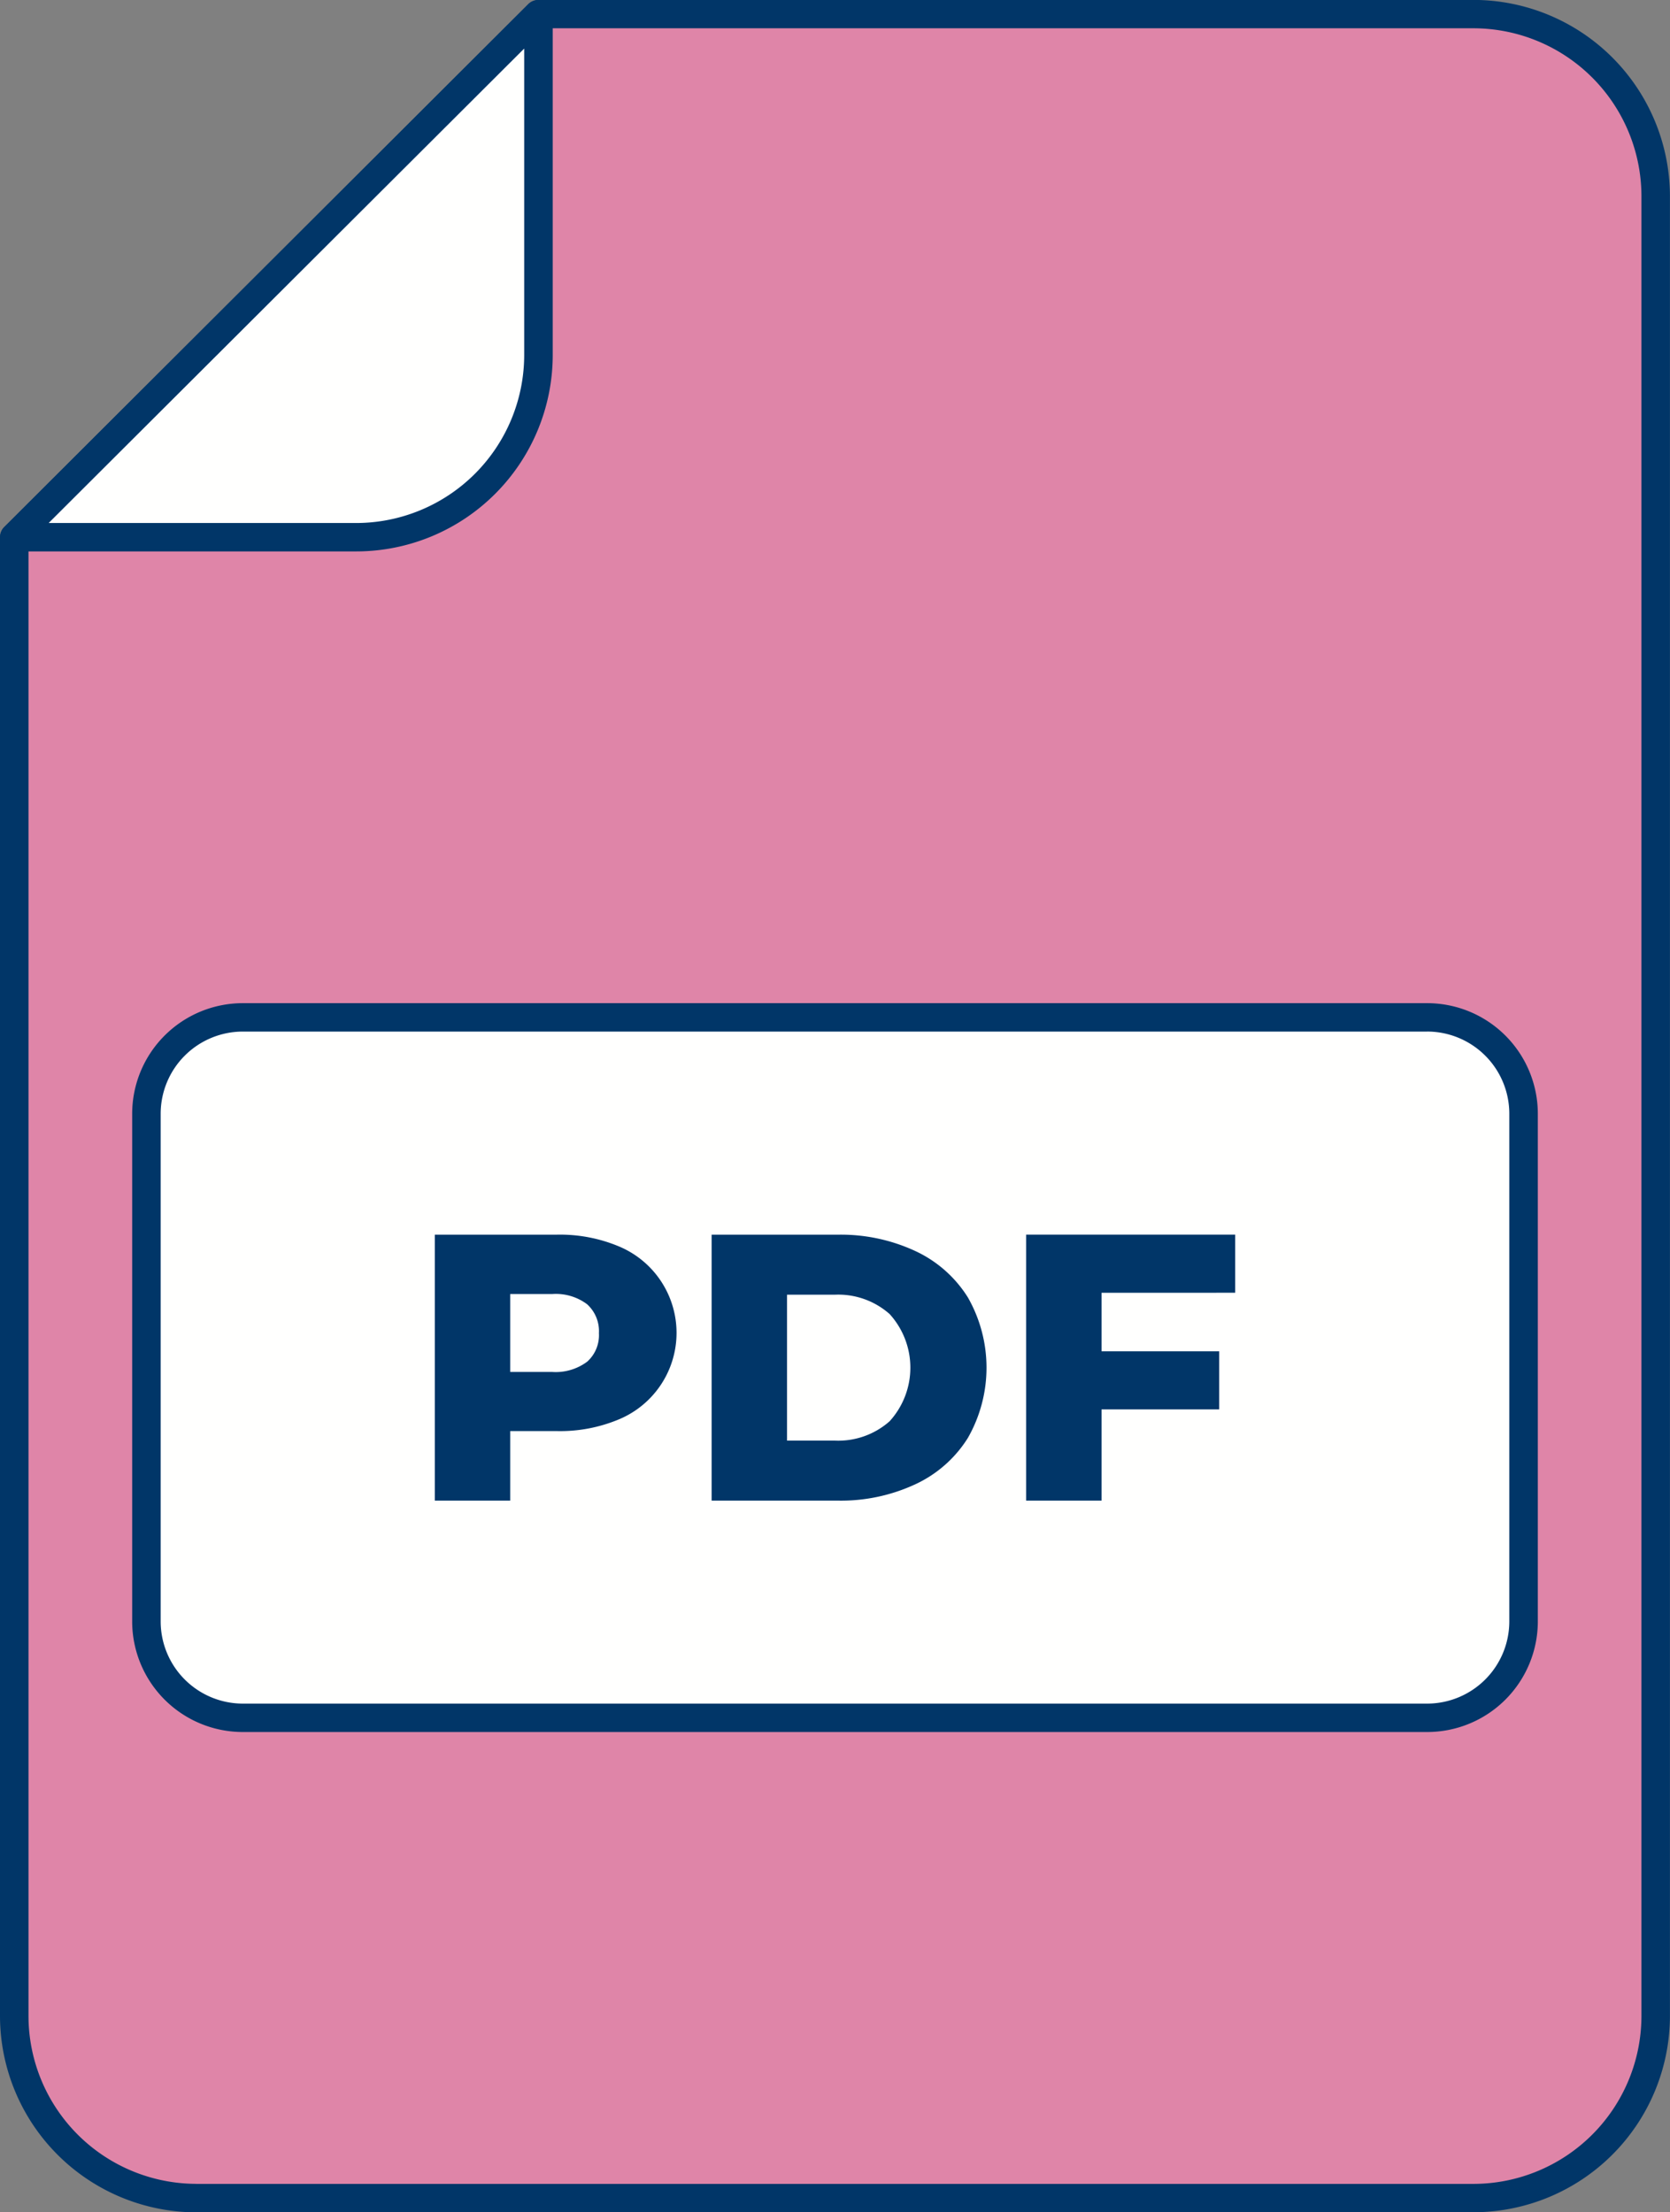 <svg id="Grupo_25951" data-name="Grupo 25951" xmlns="http://www.w3.org/2000/svg" width="81.746" height="108.313" viewBox="0 0 81.746 108.313">
  <rect x="0" y="0" width="81.746" height="108.313" fill="#808080" stroke="none"/>
  <path id="Trazado_13039" data-name="Trazado 13039" d="M3749.9,5333.865h62.528a8.928,8.928,0,0,0,8.912-8.893v-89.136a8.928,8.928,0,0,0-8.912-8.892h-45.781l-25.658,25.6v72.423A8.927,8.927,0,0,0,3749.9,5333.865Z" transform="translate(-3740.291 -5226.249)" fill="#df85a8" fill-rule="evenodd"/>
  <path id="Trazado_13040" data-name="Trazado 13040" d="M3745.675,5328.943H3808.2a8.23,8.23,0,0,0,8.214-8.2v-89.136a8.231,8.231,0,0,0-8.214-8.2H3762.71l-25.249,25.2v72.134a8.229,8.229,0,0,0,8.214,8.2Zm62.528,1.393h-62.528a9.626,9.626,0,0,1-9.609-9.589v-72.424h0a.694.694,0,0,1,.2-.493l25.65-25.6a.7.7,0,0,1,.5-.212H3808.2a9.626,9.626,0,0,1,9.609,9.588v89.136a9.624,9.624,0,0,1-9.609,9.589Z" transform="translate(-3736.066 -5222.022)" fill="#013668"/>
  <path id="Trazado_13041" data-name="Trazado 13041" d="M3740.988,5252.55h16.746a8.928,8.928,0,0,0,8.912-8.894v-16.711Z" transform="translate(-3740.291 -5226.25)" fill="#fffffe" fill-rule="evenodd"/>
  <path id="Trazado_13042" data-name="Trazado 13042" d="M3738.448,5247.628h15.063a8.232,8.232,0,0,0,8.214-8.2V5224.4l-23.277,23.228Zm15.063,1.391h-16.746a.7.7,0,0,1-.493-1.188l25.65-25.594a.7.7,0,0,1,1.2.482v16.713a9.624,9.624,0,0,1-9.61,9.587Z" transform="translate(-3736.066 -5222.022)" fill="#013668"/>
  <rect id="Rectángulo_6165" data-name="Rectángulo 6165" width="67.411" height="34.294" rx="5" transform="translate(7.167 49.812)" fill="#fffffe"/>
  <path id="Trazado_13043" data-name="Trazado 13043" d="M3787.127,5569.3h57.981a5.419,5.419,0,0,1,5.413,5.4v24.884a5.418,5.418,0,0,1-5.413,5.4h-57.981a5.418,5.418,0,0,1-5.412-5.4V5574.7a5.419,5.419,0,0,1,5.412-5.4Zm57.981,1.391h-57.981a4.025,4.025,0,0,0-4.017,4.01v24.884a4.027,4.027,0,0,0,4.017,4.008h57.981a4.027,4.027,0,0,0,4.017-4.008V5574.7a4.025,4.025,0,0,0-4.017-4.01Z" transform="translate(-3775.245 -5520.186)" fill="#013668"/>
  <g id="Grupo_25918" data-name="Grupo 25918" transform="translate(21.283 60.449)">
    <path id="Trazado_13044" data-name="Trazado 13044" d="M3895.272,5650.02a4.588,4.588,0,0,1,0,8.445,7.449,7.449,0,0,1-3.075.585h-2.274v3.405h-3.69v-13.021h5.965A7.457,7.457,0,0,1,3895.272,5650.02Zm-1.584,5.636a1.74,1.74,0,0,0,.578-1.4,1.775,1.775,0,0,0-.578-1.415,2.551,2.551,0,0,0-1.714-.5h-2.051v3.814h2.051A2.577,2.577,0,0,0,3893.688,5655.655Z" transform="translate(-3886.232 -5649.435)" fill="#013668"/>
    <path id="Trazado_13045" data-name="Trazado 13045" d="M3981.844,5649.435h6.17a8.65,8.65,0,0,1,3.8.8,6.026,6.026,0,0,1,2.572,2.269,6.942,6.942,0,0,1,0,6.883,6.018,6.018,0,0,1-2.572,2.268,8.637,8.637,0,0,1-3.8.8h-6.17Zm6.021,10.081a3.79,3.79,0,0,0,2.693-.948,3.9,3.9,0,0,0,0-5.246,3.788,3.788,0,0,0-2.693-.948h-2.33v7.142Z" transform="translate(-3968.293 -5649.435)" fill="#013668"/>
    <path id="Trazado_13046" data-name="Trazado 13046" d="M4094.166,5652.279v2.865h5.759v2.845h-5.759v4.465h-3.69v-13.021h10.232v2.845Z" transform="translate(-4061.529 -5649.435)" fill="#013668"/>
  </g>
</svg>
